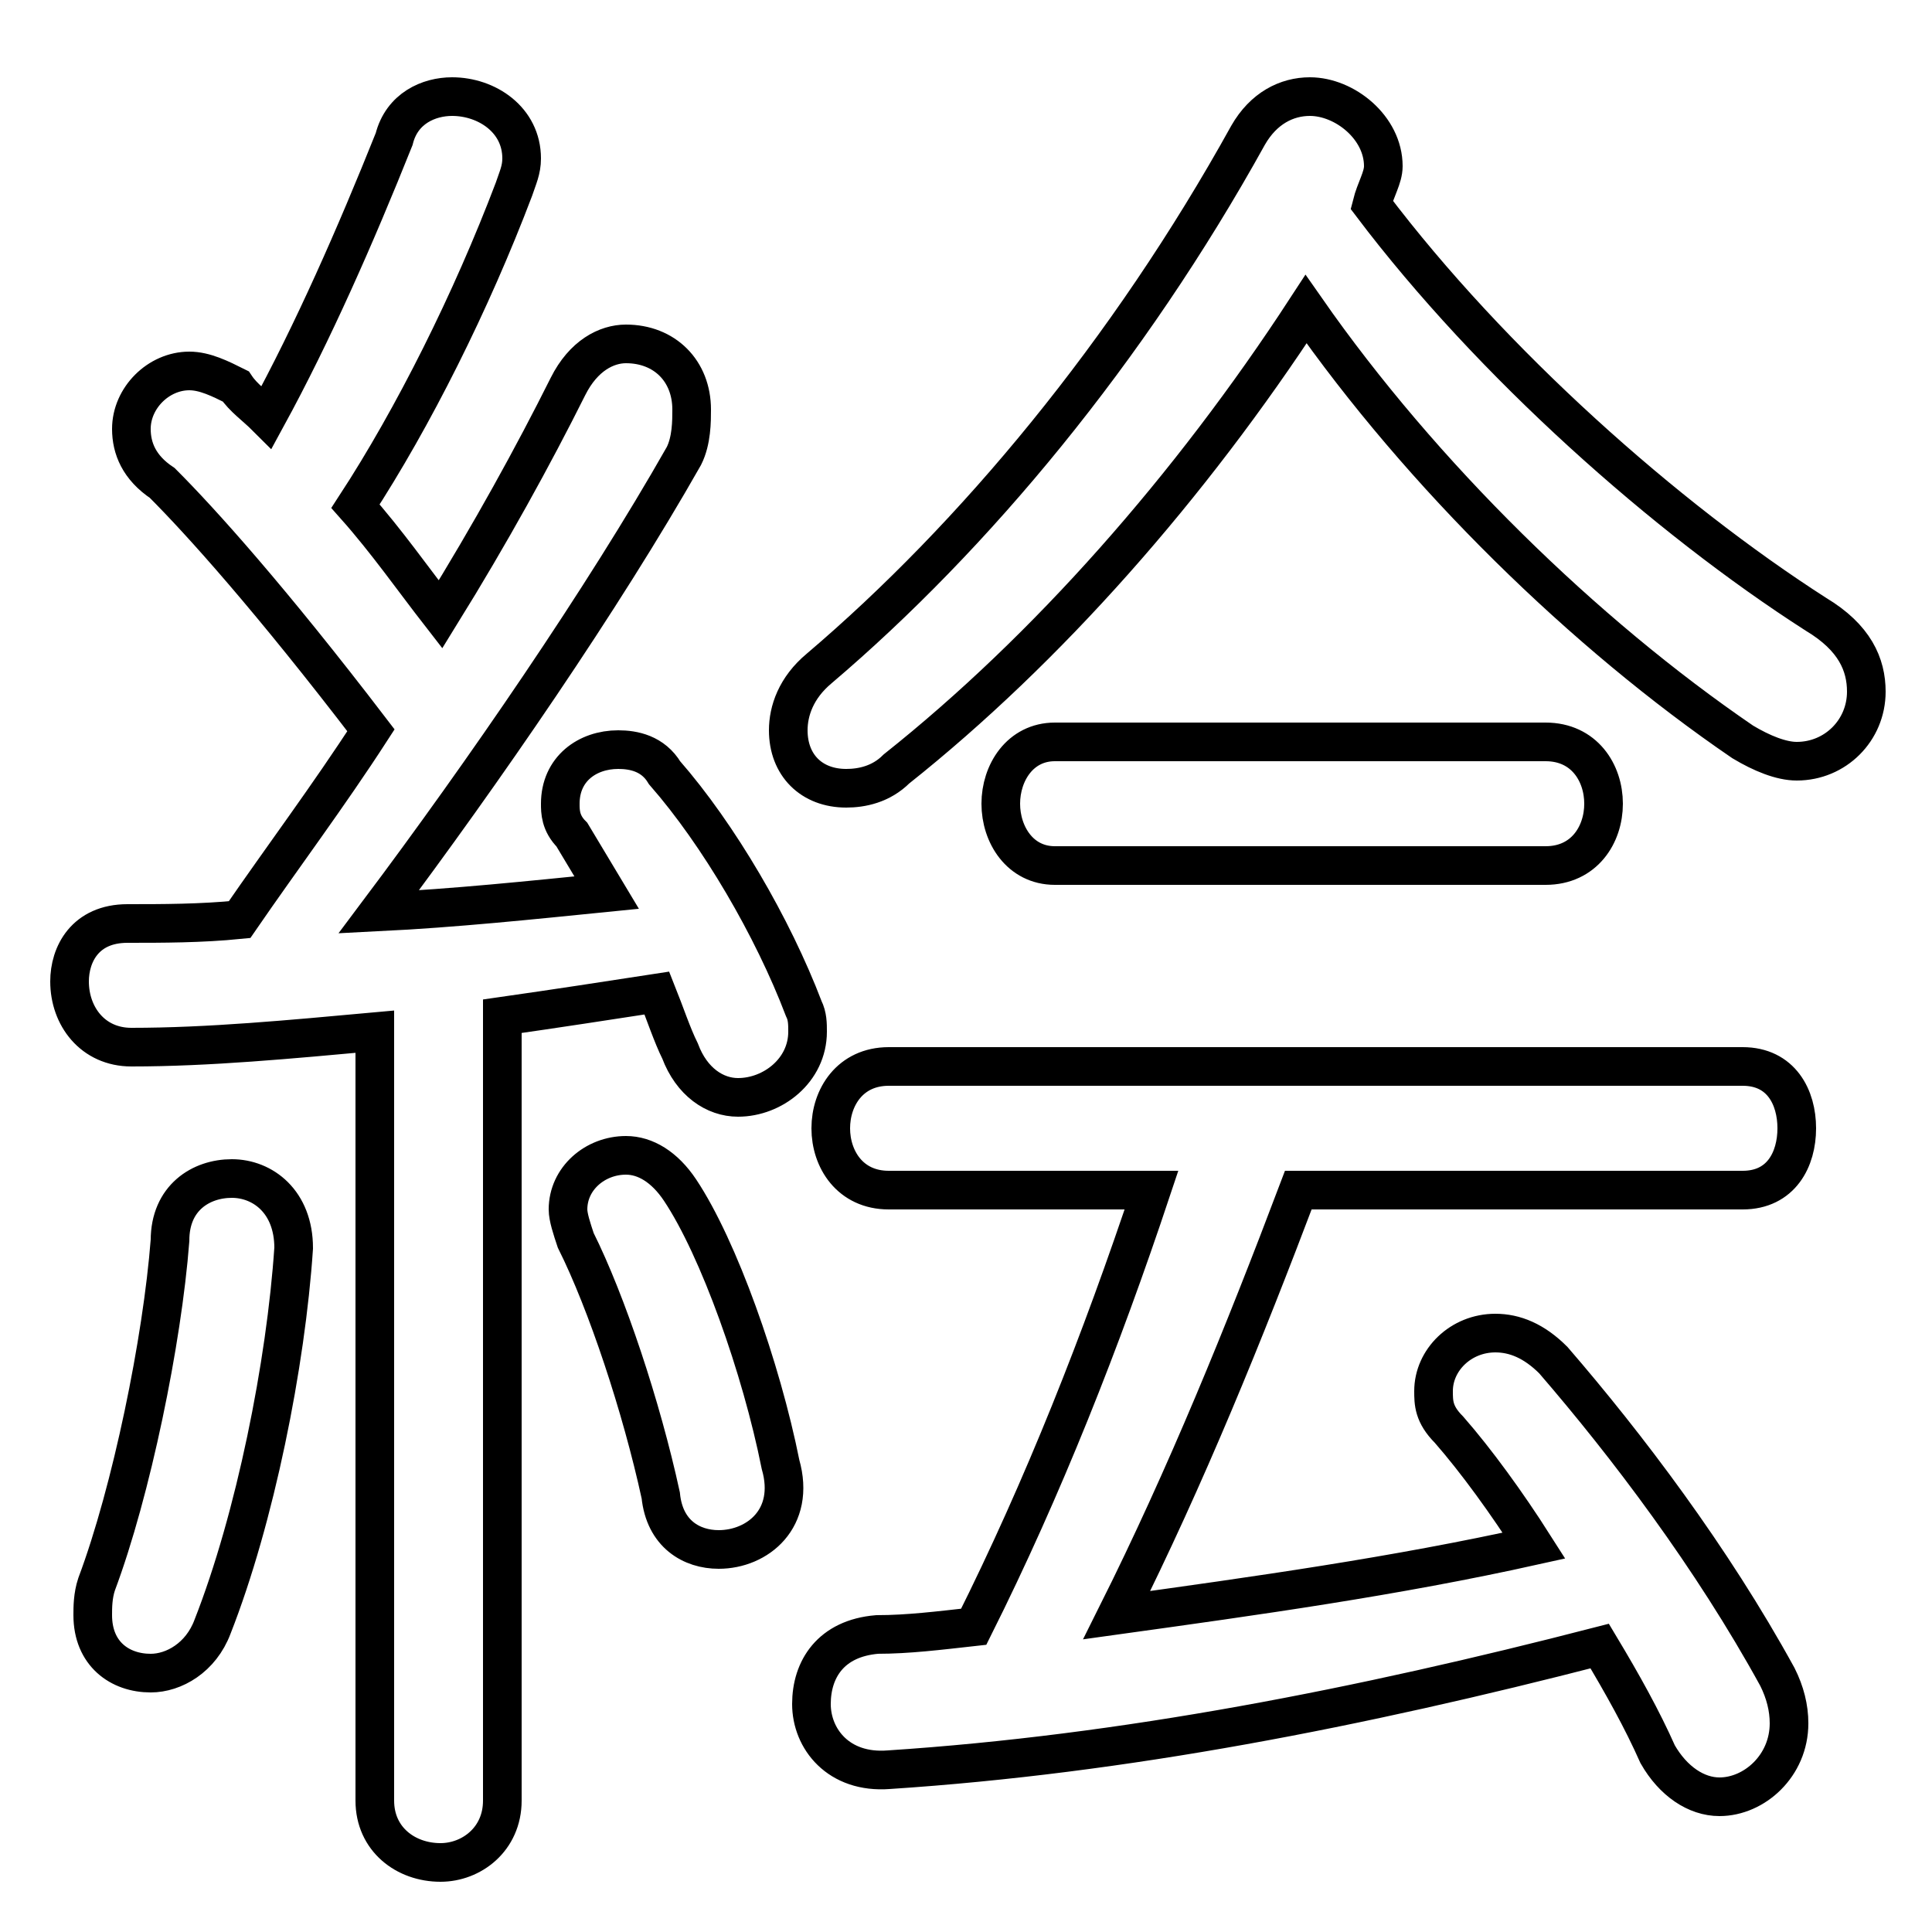 <svg xmlns="http://www.w3.org/2000/svg" viewBox="0 -44.0 50.0 50.0">
    <rect x="0" y="-44.0" width="50.0" height="50.0" fill="#808080" stroke="none"/>
    <g transform="scale(1, -1)">
        <!-- ボディの枠 -->
        <rect x="0" y="-6.0" width="50.0" height="50.0"
            stroke="white" fill="white"/>
        <!-- グリフ座標系の原点 -->
        <circle cx="0" cy="0" r="5" fill="white"/>
        <!-- グリフのアウトライン -->
        <g style="fill:none;stroke:#000000;stroke-width:1;">
<path d="M 29.8 13.2 C 28.5 9.3 27.0 5.5 25.2 1.9 C 24.3 1.8 23.5 1.7 22.7 1.7 C 21.5 1.6 21.0 0.8 21.0 -0.1 C 21.0 -1.0 21.7 -1.9 23.0 -1.8 C 29.1 -1.4 35.2 -0.2 41.4 1.4 C 42.0 0.4 42.5 -0.5 42.9 -1.4 C 43.3 -2.1 43.9 -2.5 44.5 -2.5 C 45.4 -2.5 46.3 -1.7 46.3 -0.6 C 46.3 -0.2 46.2 0.2 46.0 0.6 C 44.3 3.7 42.1 6.6 40.2 8.8 C 39.7 9.3 39.2 9.5 38.7 9.5 C 37.8 9.5 37.1 8.8 37.1 8.0 C 37.1 7.7 37.1 7.4 37.5 7.0 C 38.2 6.2 39.0 5.1 39.7 4.0 C 36.1 3.2 32.5 2.7 28.9 2.2 C 30.7 5.8 32.2 9.5 33.6 13.2 L 45.1 13.2 C 46.1 13.2 46.5 14.0 46.5 14.8 C 46.5 15.6 46.1 16.4 45.1 16.4 L 23.0 16.4 C 22.0 16.4 21.5 15.6 21.5 14.8 C 21.5 14.0 22.0 13.2 23.0 13.2 Z M 33.8 36.0 C 36.8 31.7 41.0 27.6 45.1 24.8 C 45.6 24.5 46.1 24.3 46.5 24.3 C 47.5 24.3 48.3 25.1 48.3 26.1 C 48.3 26.8 48.0 27.5 47.0 28.1 C 43.1 30.6 38.6 34.6 35.5 38.7 C 35.6 39.1 35.8 39.4 35.8 39.7 C 35.8 40.7 34.8 41.5 33.9 41.5 C 33.3 41.5 32.7 41.2 32.3 40.5 C 29.2 34.9 25.2 30.1 21.2 26.7 C 20.6 26.2 20.4 25.6 20.4 25.1 C 20.4 24.2 21.0 23.6 21.9 23.6 C 22.3 23.6 22.8 23.7 23.2 24.1 C 27.1 27.2 30.8 31.4 33.8 36.0 Z M 9.7 -2.6 C 9.7 -3.6 10.5 -4.2 11.4 -4.2 C 12.2 -4.2 13.0 -3.6 13.0 -2.6 L 13.0 17.7 C 14.4 17.9 15.7 18.1 17.0 18.3 C 17.2 17.8 17.4 17.2 17.6 16.8 C 17.9 16.0 18.5 15.6 19.1 15.6 C 20.0 15.6 20.9 16.3 20.9 17.3 C 20.9 17.5 20.9 17.7 20.8 17.9 C 20.0 20.0 18.6 22.4 17.2 24.0 C 16.9 24.5 16.4 24.6 16.0 24.6 C 15.2 24.6 14.5 24.1 14.5 23.2 C 14.5 23.0 14.5 22.7 14.8 22.4 C 15.1 21.9 15.4 21.4 15.7 20.9 C 13.7 20.7 11.8 20.5 9.8 20.4 C 12.5 24.0 15.6 28.5 17.7 32.2 C 17.9 32.6 17.9 33.1 17.9 33.4 C 17.9 34.4 17.2 35.1 16.2 35.1 C 15.7 35.1 15.1 34.8 14.7 34.0 C 13.8 32.2 12.7 30.2 11.4 28.1 C 10.7 29.0 10.0 30.0 9.2 30.9 C 10.7 33.2 12.2 36.2 13.3 39.1 C 13.4 39.4 13.5 39.6 13.5 39.9 C 13.5 40.9 12.6 41.5 11.7 41.5 C 11.1 41.5 10.4 41.2 10.2 40.4 C 9.2 37.9 8.1 35.4 6.9 33.2 C 6.6 33.5 6.3 33.7 6.1 34.0 C 5.7 34.2 5.3 34.4 4.9 34.4 C 4.1 34.4 3.4 33.7 3.4 32.9 C 3.4 32.4 3.6 31.9 4.2 31.5 C 5.2 30.5 7.0 28.5 9.6 25.1 C 8.5 23.4 7.3 21.8 6.2 20.2 C 5.2 20.1 4.2 20.1 3.3 20.1 C 2.2 20.1 1.8 19.3 1.8 18.6 C 1.8 17.7 2.4 16.9 3.4 16.9 C 5.4 16.9 7.5 17.1 9.7 17.3 Z M 40.0 21.6 C 41.0 21.6 41.5 22.4 41.5 23.2 C 41.5 24.0 41.0 24.8 40.0 24.8 L 27.3 24.8 C 26.4 24.8 25.9 24.0 25.9 23.2 C 25.9 22.4 26.4 21.6 27.3 21.6 Z M 4.4 11.9 C 4.2 9.3 3.4 5.4 2.5 3.0 C 2.4 2.7 2.4 2.4 2.4 2.2 C 2.4 1.2 3.1 0.7 3.9 0.7 C 4.5 0.7 5.2 1.1 5.5 1.9 C 6.6 4.7 7.4 8.7 7.6 11.7 C 7.6 12.9 6.8 13.5 6.0 13.5 C 5.2 13.5 4.4 13.0 4.4 11.9 Z M 17.6 13.2 C 17.2 13.8 16.7 14.1 16.2 14.1 C 15.4 14.1 14.7 13.5 14.7 12.7 C 14.7 12.5 14.8 12.2 14.9 11.9 C 15.7 10.3 16.6 7.6 17.1 5.3 C 17.2 4.3 17.9 3.9 18.6 3.9 C 19.6 3.9 20.6 4.7 20.2 6.1 C 19.7 8.6 18.6 11.7 17.6 13.2 Z"/>
</g>
</g>
</svg>